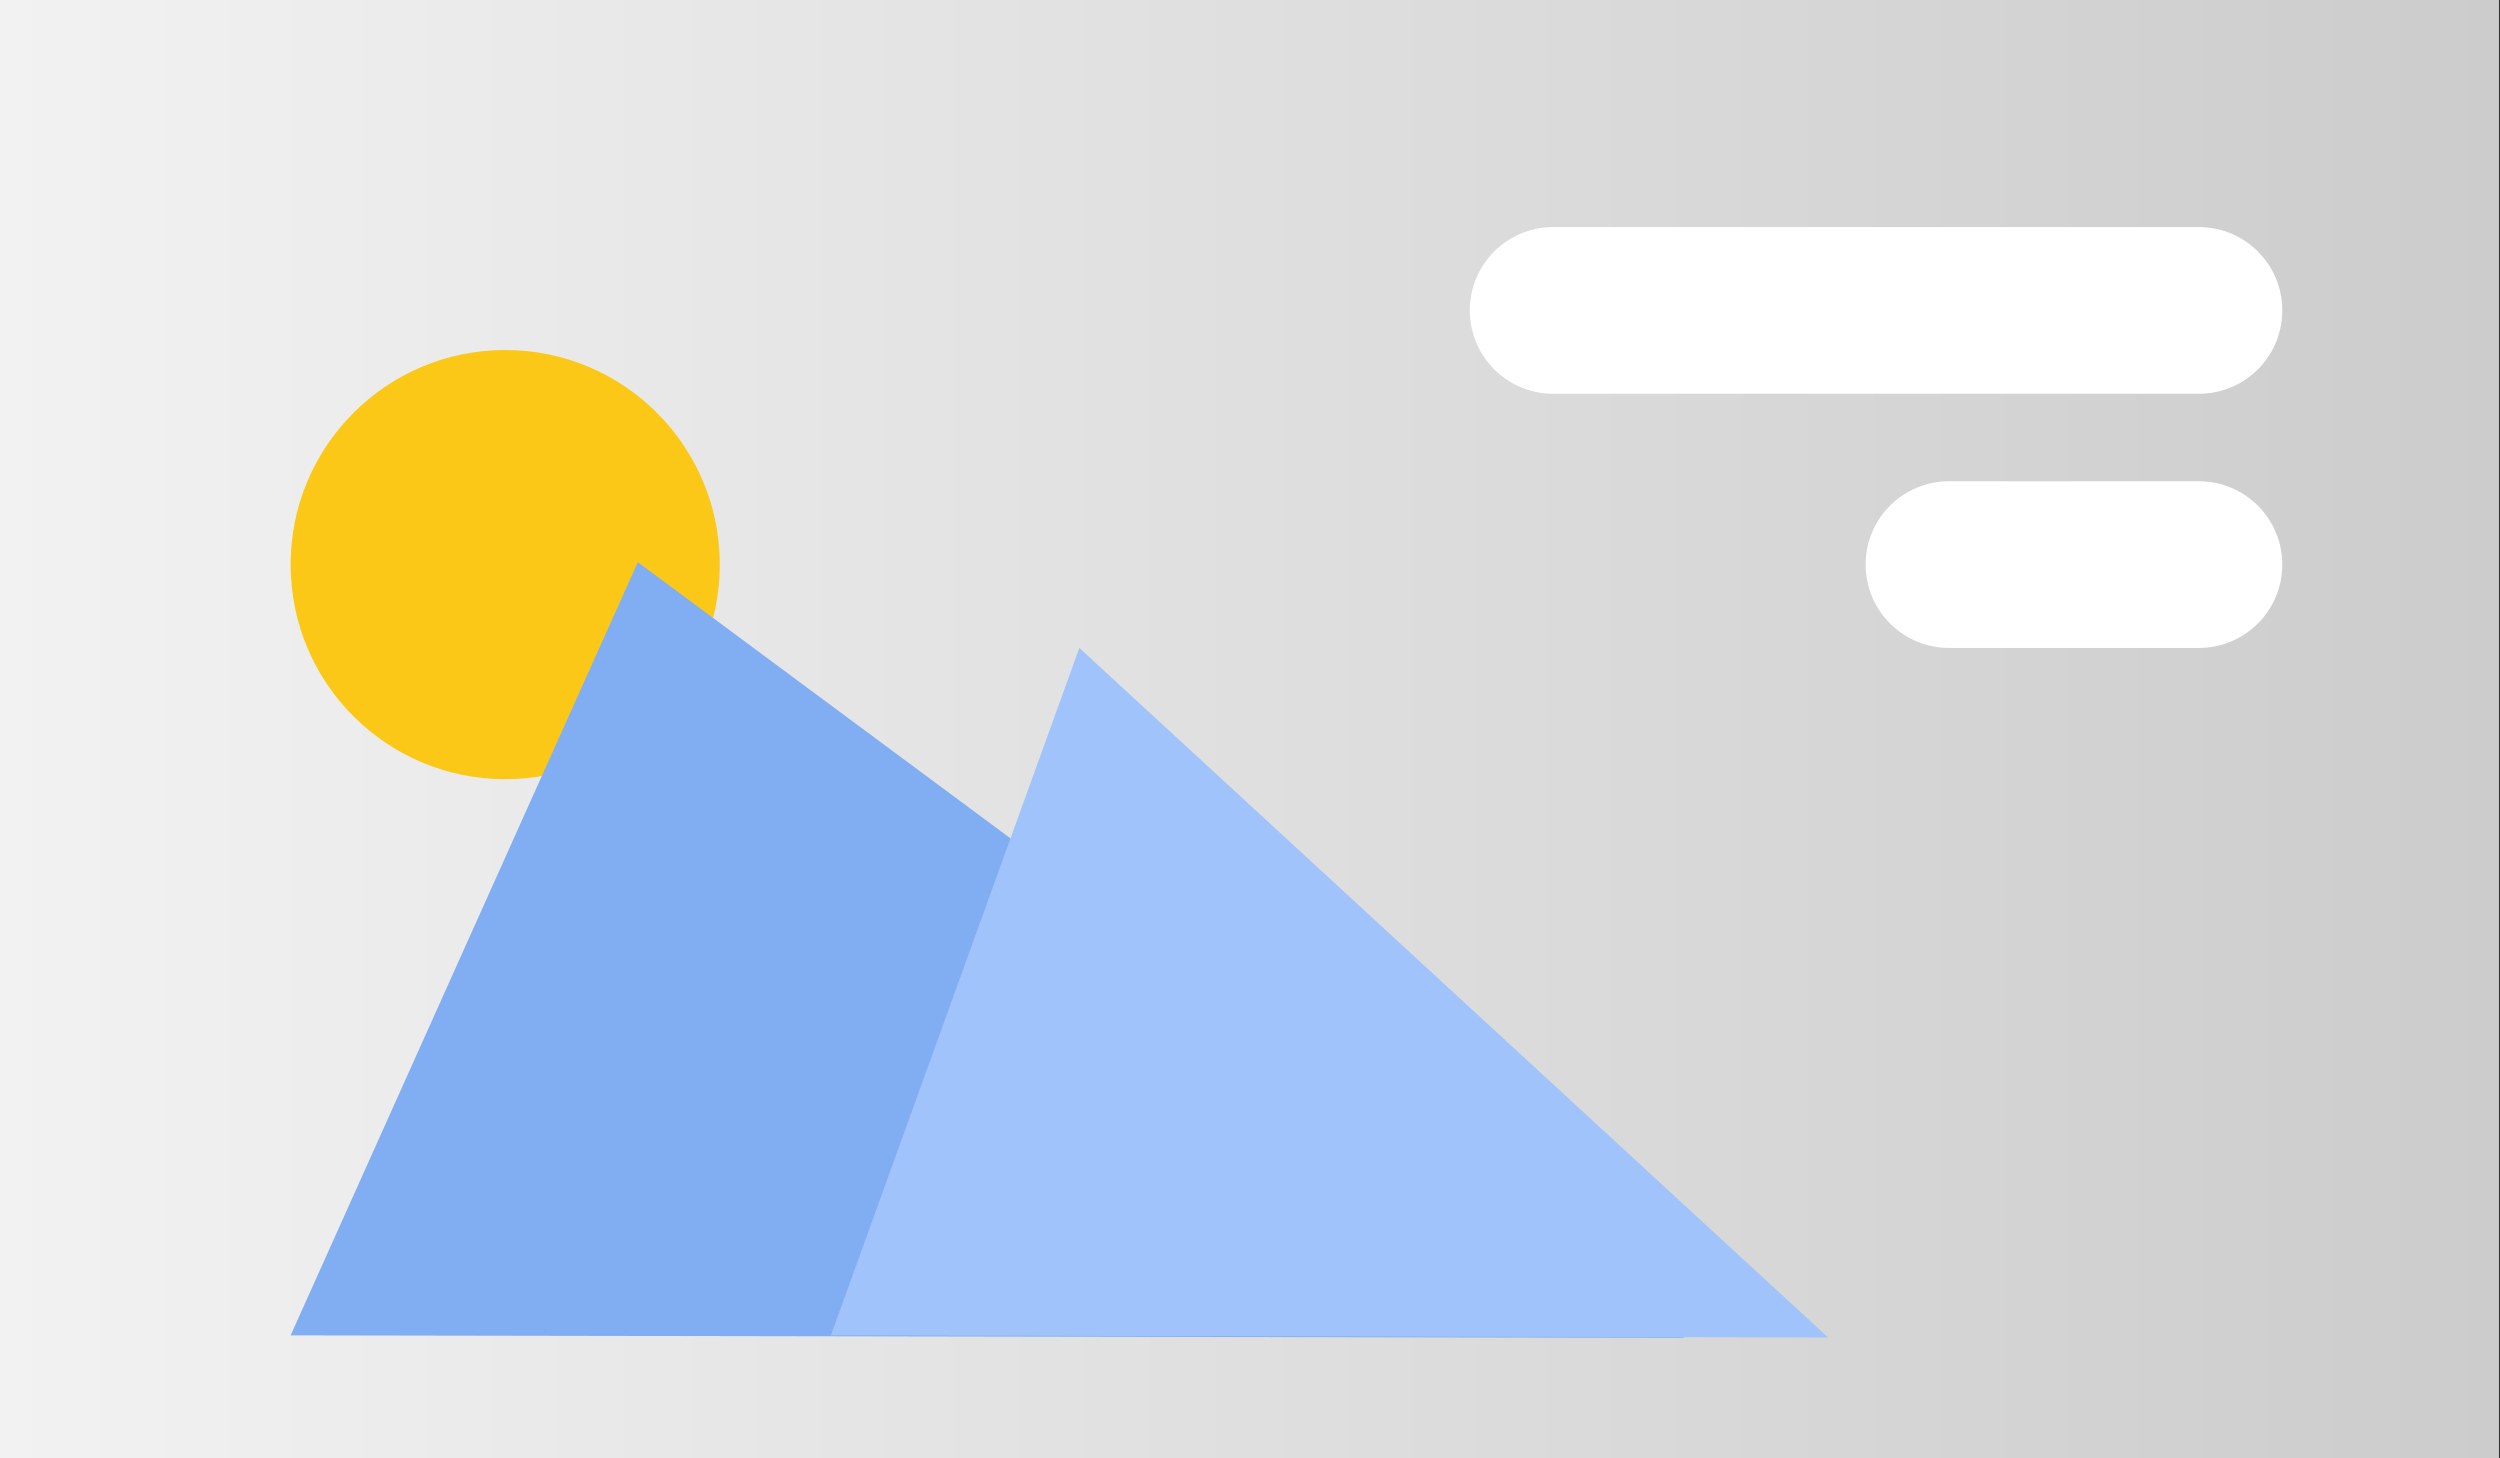 <?xml version="1.0" encoding="utf-8"?>
<!-- Generator: Adobe Illustrator 26.0.0, SVG Export Plug-In . SVG Version: 6.00 Build 0)  -->
<svg version="1.1" id="图层_1" xmlns="http://www.w3.org/2000/svg" xmlns:xlink="http://www.w3.org/1999/xlink" x="0px" y="0px"
	 viewBox="0 0 1200 700" preserveAspectRatio="xMaxYMax meet"  width="100%" height="100%"  xml:space="preserve">
<rect x="0" y="0" width="1200" height="700" fill="#333333" stroke="none"/>
<style type="text/css">
	.st0{fill:url(#SVGID_1_);width:100%;height:100%;}
	.st1{fill:#FCC817;}
	.st2{fill:#81AEF2;}
	.st3{fill:#A1C3FC;}
	.st4{fill:#FFFFFF;}
</style>
<linearGradient id="SVGID_1_" gradientUnits="userSpaceOnUse" x1="-0.5" y1="350" x2="1199.5" y2="350">
	<stop  offset="0" style="stop-color:#F2F2F2"/>
	<stop  offset="1" style="stop-color:#CCCCCC"/>
</linearGradient>
<rect x="-0.5" class="st0" width="100%" height="100%"/>
<g>
	<circle class="st1" cx="242.5" cy="271" r="103"/>
</g>
<g>
	<path class="st2" d="M306.16,269.84C250.61,393.55,195.05,517.27,139.5,640.98c223,0.39,446,0.79,669,1.18
		C641.05,518.05,473.61,393.95,306.16,269.84z"/>
</g>
<g>
	<path class="st3" d="M518.08,311c-39.75,109.98-79.5,219.97-119.24,329.95c159.56,0.35,319.11,0.7,478.67,1.05
		C757.69,531.67,637.88,421.33,518.08,311z"/>
</g>
<path class="st4" d="M1055.5,189h-310c-22.09,0-40-17.91-40-40v0c0-22.09,17.91-40,40-40h310c22.09,0,40,17.91,40,40v0
	C1095.5,171.09,1077.59,189,1055.5,189z"/>
<path class="st4" d="M1055.5,311h-120c-22.09,0-40-17.91-40-40v0c0-22.09,17.91-40,40-40h120c22.09,0,40,17.91,40,40v0
	C1095.5,293.09,1077.59,311,1055.5,311z"/>
</svg>
